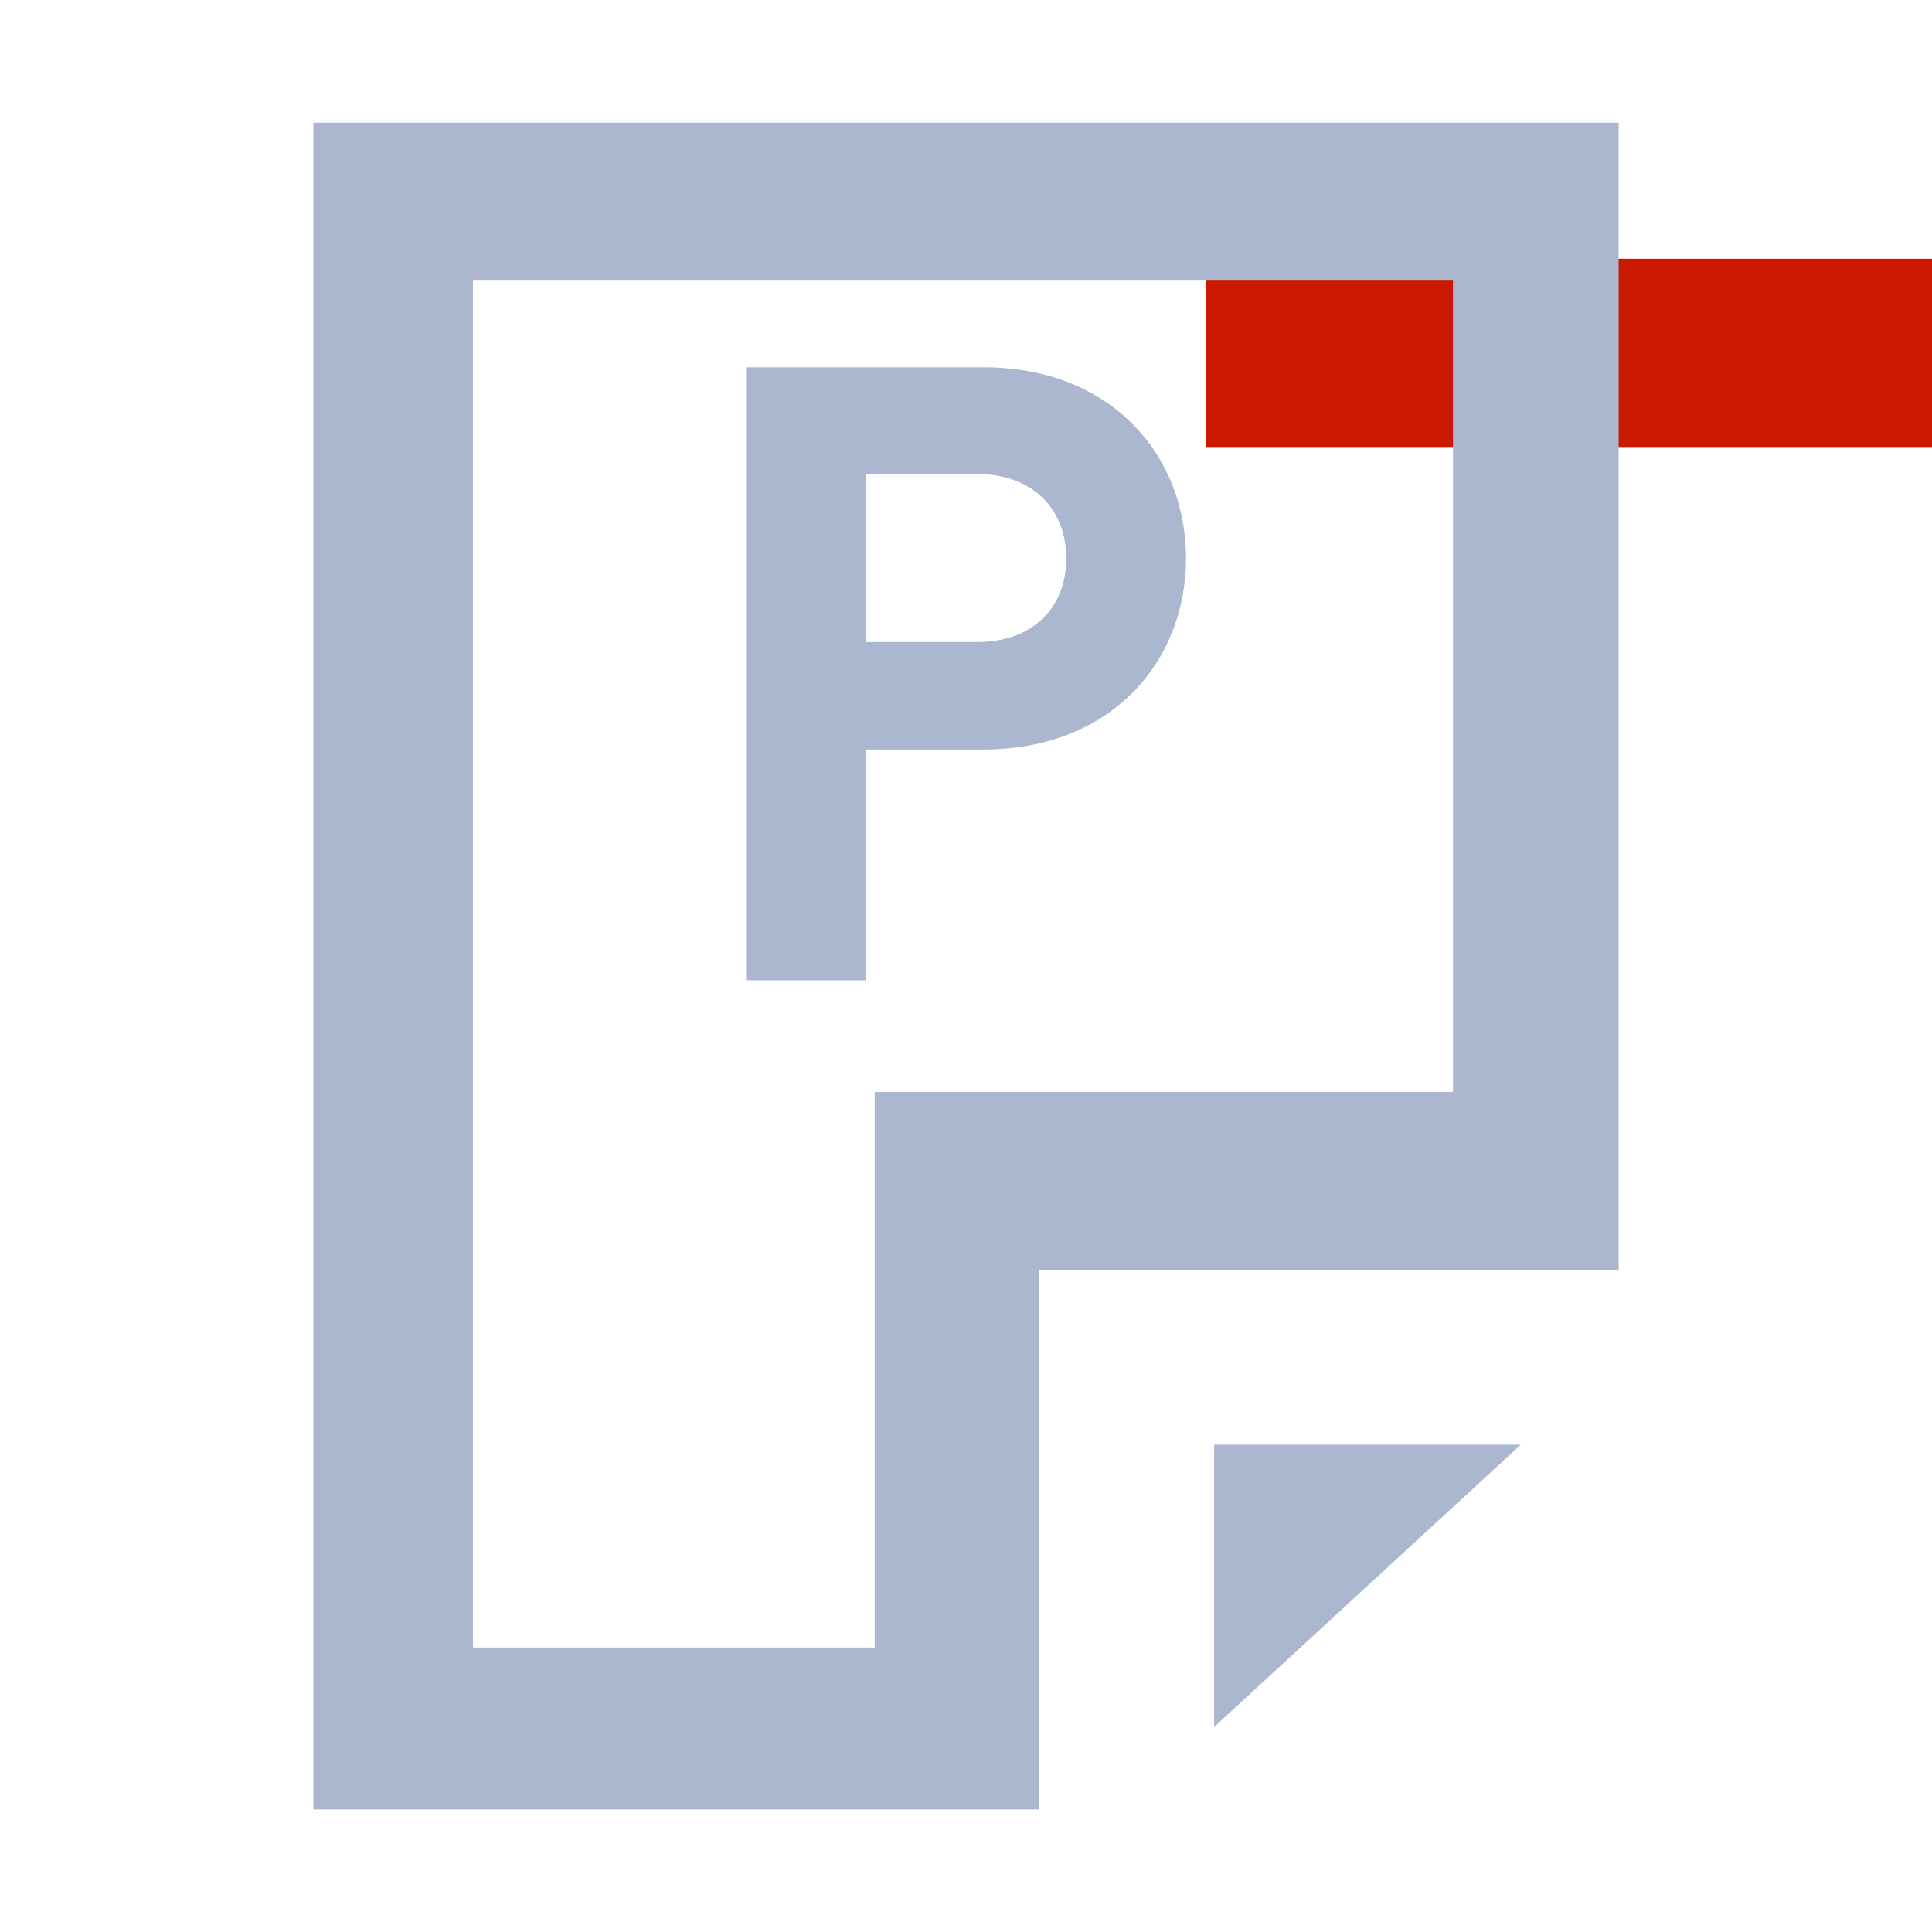 <?xml version="1.0"?><!DOCTYPE svg PUBLIC "-//W3C//DTD SVG 1.1//EN" "http://www.w3.org/Graphics/SVG/1.1/DTD/svg11.dtd"><svg xmlns="http://www.w3.org/2000/svg" viewBox="0 0 16 16" shape-rendering="geometricPrecision" fill="#abb7ce"><defs><mask id="remove-path"><rect fill="#fff" width="100%" height="100%"/><rect x="8.986" y="1.143" width="8.014" height="3.565" fill="#000"/></mask></defs><g fill="#cb1800"><rect x="9.986" y="2.143" width="6.014" height="1.565"/></g><g mask="url(#remove-path)"><g><polygon points="10.055,14.302 12.595,11.964 10.055,11.964"/><path d="M2.595,1.016v13.969h6.008v-4.468h4.802V1.016H2.595z M12.034,9.043h-4.79v4.601H3.917V2.318h8.116V9.043z"/></g><g><path d="M8.146,6.207H7.169v1.911H6.179V3.042h1.968c1.048,0,1.675,0.72,1.675,1.582C9.822,5.487,9.194,6.207,8.146,6.207z M8.097,3.926H7.169v1.391h0.927c0.449,0,0.734-0.278,0.734-0.692C8.831,4.211,8.546,3.926,8.097,3.926z"/></g></g></svg>
